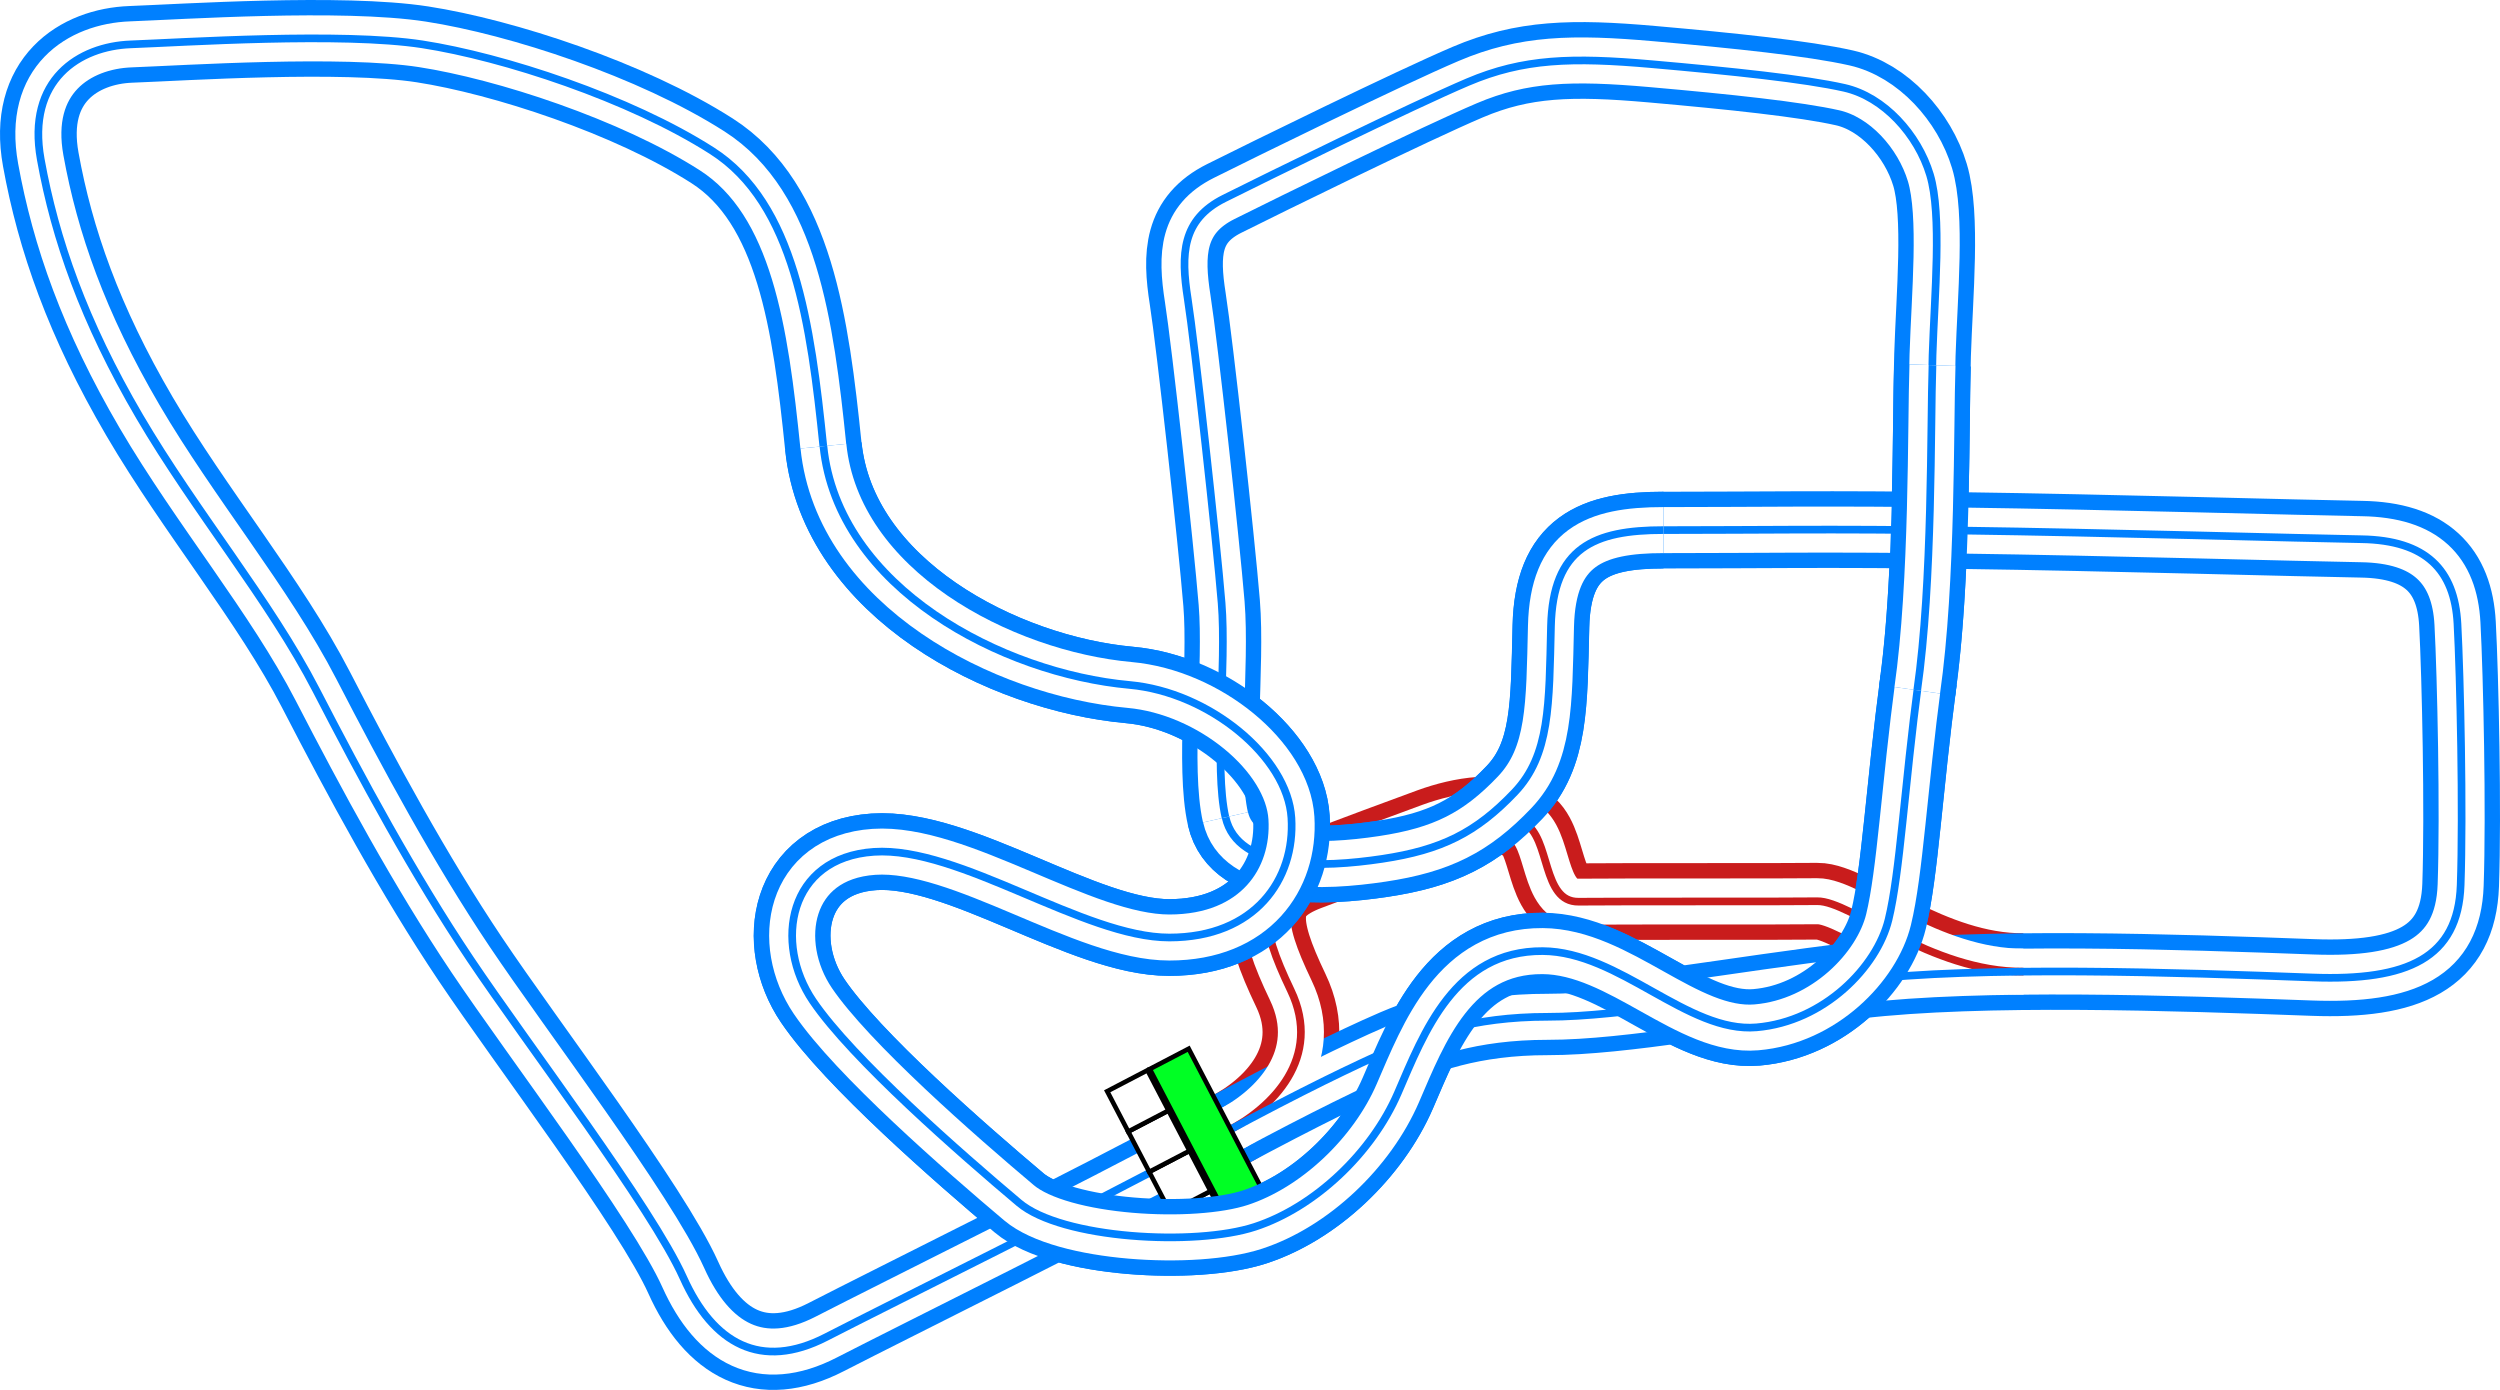 <svg xmlns="http://www.w3.org/2000/svg" xmlns:xlink="http://www.w3.org/1999/xlink" width="651.718" height="362.335" viewBox="0 0 651.718 362.335"><defs><style>.\37 ae11196-02cd-44cb-b065-c02baa5cd8ae{fill:#00ff24;}.\35 9a2d2d6-2081-4ff6-80e2-164b376eb127,.\37 ae11196-02cd-44cb-b065-c02baa5cd8ae{stroke:#000;stroke-width:5px;}.\30 cf815dc-5bee-4202-8d38-59dfa74311d5,.\31 85e916b-8f80-483e-9b7c-acee02827946,.\35 9a2d2d6-2081-4ff6-80e2-164b376eb127,.\37 ae11196-02cd-44cb-b065-c02baa5cd8ae,.ca035244-89fd-4b74-8db9-b37c87b16445,.d5fefa0f-4961-4f9e-ba7e-dd64d49c681c,.f100d90c-df90-4ab6-8ad2-5b0fd7c10281{stroke-miterlimit:10;}.\35 9a2d2d6-2081-4ff6-80e2-164b376eb127{fill:#fff;}.\30 cf815dc-5bee-4202-8d38-59dfa74311d5,.\31 85e916b-8f80-483e-9b7c-acee02827946,.ca035244-89fd-4b74-8db9-b37c87b16445,.d5fefa0f-4961-4f9e-ba7e-dd64d49c681c,.f100d90c-df90-4ab6-8ad2-5b0fd7c10281{fill:none;}.\30 cf815dc-5bee-4202-8d38-59dfa74311d5,.f100d90c-df90-4ab6-8ad2-5b0fd7c10281{stroke:#c91c1c;}.\31 85e916b-8f80-483e-9b7c-acee02827946,.f100d90c-df90-4ab6-8ad2-5b0fd7c10281{stroke-width:20px;}.\31 85e916b-8f80-483e-9b7c-acee02827946,.d5fefa0f-4961-4f9e-ba7e-dd64d49c681c{stroke:#0080ff;}.ca035244-89fd-4b74-8db9-b37c87b16445{stroke:#fff;stroke-width:12px;}.\30 cf815dc-5bee-4202-8d38-59dfa74311d5,.d5fefa0f-4961-4f9e-ba7e-dd64d49c681c{stroke-width:2px;}</style><symbol id="8521b289-7180-4b06-951a-4b01f9fcf7ec" data-name="fd103434-89f2-4089-acf9-54fed79ed404" viewBox="0 0 200 103.617"><rect class="7ae11196-02cd-44cb-b065-c02baa5cd8ae" x="2.5" y="54.074" width="195" height="47.043"/><rect class="59a2d2d6-2081-4ff6-80e2-164b376eb127" x="2.5" y="2.5" width="48.75" height="48.75"/><rect class="59a2d2d6-2081-4ff6-80e2-164b376eb127" x="51.25" y="2.5" width="48.75" height="48.75"/><rect class="59a2d2d6-2081-4ff6-80e2-164b376eb127" x="100" y="2.5" width="48.75" height="48.75"/><rect class="59a2d2d6-2081-4ff6-80e2-164b376eb127" x="148.75" y="2.5" width="48.75" height="48.75"/></symbol></defs><title>WW_Epsilon_arena</title><g id="5b30d7c1-0a74-4750-937d-9bb870d8a639" data-name="Layer 2"><g id="12e30d38-a987-49db-9918-ea755b5319f8" data-name="City - Vinewood"><g id="7f17e66c-7b3d-4483-966c-ce0fde5f2753" data-name="WW_Epsilon_arena"><path id="411f8db2-f0df-4295-8c2e-7a35e4202390" data-name="Pitlane Outer" class="f100d90c-df90-4ab6-8ad2-5b0fd7c10281" d="M319.993,294.827c11.625-5.875,24.884-19.14,16.509-36.64s-9.125-25.75,4.5-30.875,23.625-8.875,31.875-11.875,17.906-4.471,24.5-.875c6.875,3.75,4.48,20.594,14.125,20.5,12.875-.125,53.5,0,62.25-.125s29.5,18.478,53.754,18.353"/><path id="9d444d01-549f-4eea-9713-0a2bb7da0ab9" data-name="Track Outer" class="185e916b-8f80-483e-9b7c-acee02827946" d="M310.627,299.9c23.307-12.713,37-19.5,48.666-24.833s24.5-10,44.167-10,48.333-5.667,80.667-9.5,83.748-2.046,118.75-.75c24.75.917,37.916-5.083,38.583-24.083s-.083-54.167-.833-68.167-8.236-21.725-25-22c-15.25-.25-67.5-1.75-103.75-2.25s-53-.125-78.25-.125c-18.125,0-28.834,4.542-29.334,25.042s-.229,33.6-9.5,43.333c-10,10.5-19,15-34.5,17.333s-37.634,3.207-40.833-10.833c-3-13.167.333-39.5-1-55.833s-7-67.667-8.833-79.334-1.5-20.666,9.5-26.166,49-24.167,63.5-30.334,27.166-6.5,48-4.666,39.833,3.833,50.166,6.166,19.167,12.167,22.334,22.667,1.166,31.333.666,47,.084,56.5-3.666,84.75-4.834,50.083-7.834,62.417-16.791,26.583-34.416,28.083c-17.937,1.527-35.75-19.75-55.75-19.875-22.924-.143-31,21.375-37.75,37s-21.625,29.75-37.25,34.875-50.356,3.145-61.5-6.25c-15.125-12.75-43.5-37.5-53.75-52.625s-6.417-37.375,15.916-38.875,54.667,22.333,77,22.333,32.834-15.166,31.834-31.166-21.472-32.79-42.167-34.667c-33.083-3-76.042-25.21-79.833-62.25-3.25-31.75-7.5-63.25-29-77s-54.5-24.5-75.5-27.75-62.5-.5-76,0-27.25,9.25-23.5,30,11.25,42.25,25.75,67,34,48,46,71.25,25.5,48.25,40.25,70.25,47.249,64.636,55.5,83c7.75,17.25,20.25,24.25,37.25,15.5S286.793,312.9,310.627,299.9Z"/><path id="b2660815-957b-4386-aebb-f4824b9f0843" data-name="Pitlane Middle" class="ca035244-89fd-4b74-8db9-b37c87b16445" d="M319.993,294.827c11.625-5.875,24.884-19.14,16.509-36.64s-9.125-25.75,4.5-30.875,23.625-8.875,31.875-11.875,17.906-4.471,24.5-.875c6.875,3.75,4.48,20.594,14.125,20.5,12.875-.125,53.5,0,62.25-.125s29.5,18.478,53.754,18.353"/><path id="deccc3cd-dd98-40d8-a6aa-70903bc31bf9" data-name="Track Middle" class="ca035244-89fd-4b74-8db9-b37c87b16445" d="M310.627,299.9c23.307-12.713,37-19.5,48.666-24.833s24.5-10,44.167-10,48.333-5.667,80.667-9.5,83.748-2.046,118.75-.75c24.75.917,37.916-5.083,38.583-24.083s-.083-54.167-.833-68.167-8.236-21.725-25-22c-15.25-.25-67.5-1.75-103.75-2.25s-53-.125-78.25-.125c-18.125,0-28.834,4.542-29.334,25.042s-.229,33.6-9.5,43.333c-10,10.5-19,15-34.5,17.333s-37.634,3.207-40.833-10.833c-3-13.167.333-39.5-1-55.833s-7-67.667-8.833-79.334-1.5-20.666,9.5-26.166,49-24.167,63.5-30.334,27.166-6.5,48-4.666,39.833,3.833,50.166,6.166,19.167,12.167,22.334,22.667,1.166,31.333.666,47,.084,56.5-3.666,84.75-4.834,50.083-7.834,62.417-16.791,26.583-34.416,28.083c-17.937,1.527-35.75-19.75-55.75-19.875-22.924-.143-31,21.375-37.75,37s-21.625,29.75-37.25,34.875-50.356,3.145-61.5-6.25c-15.125-12.75-43.5-37.5-53.75-52.625s-6.417-37.375,15.916-38.875,54.667,22.333,77,22.333,32.834-15.166,31.834-31.166-21.472-32.79-42.167-34.667c-33.083-3-76.042-25.21-79.833-62.25-3.25-31.75-7.5-63.25-29-77s-54.5-24.5-75.5-27.75-62.5-.5-76,0-27.25,9.25-23.5,30,11.25,42.25,25.75,67,34,48,46,71.25,25.5,48.25,40.25,70.25,47.249,64.636,55.5,83c7.75,17.25,20.25,24.25,37.25,15.5S286.793,312.9,310.627,299.9Z"/><path id="1921d73f-774b-4e11-a336-1912f664d98d" data-name="Pitlane Inner" class="0cf815dc-5bee-4202-8d38-59dfa74311d5" d="M319.993,294.827c11.625-5.875,24.884-19.14,16.509-36.64s-9.125-25.75,4.5-30.875,23.625-8.875,31.875-11.875,17.906-4.471,24.5-.875c6.875,3.75,4.48,20.594,14.125,20.5,12.875-.125,53.5,0,62.25-.125s29.5,18.478,53.754,18.353"/><path id="e9e43c44-c45e-4f6f-8bc2-f3769e48a401" data-name="Track Inner" class="d5fefa0f-4961-4f9e-ba7e-dd64d49c681c" d="M310.627,299.9c23.307-12.713,37-19.5,48.666-24.833s24.5-10,44.167-10,48.333-5.667,80.667-9.5,83.748-2.046,118.75-.75c24.75.917,37.916-5.083,38.583-24.083s-.083-54.167-.833-68.167-8.236-21.725-25-22c-15.25-.25-67.5-1.75-103.75-2.25s-53-.125-78.25-.125c-18.125,0-28.834,4.542-29.334,25.042s-.229,33.6-9.5,43.333c-10,10.5-19,15-34.5,17.333s-37.634,3.207-40.833-10.833c-3-13.167.333-39.5-1-55.833s-7-67.667-8.833-79.334-1.5-20.666,9.5-26.166,49-24.167,63.5-30.334,27.166-6.5,48-4.666,39.833,3.833,50.166,6.166,19.167,12.167,22.334,22.667,1.166,31.333.666,47,.084,56.5-3.666,84.75-4.834,50.083-7.834,62.417-16.791,26.583-34.416,28.083c-17.937,1.527-35.75-19.75-55.75-19.875-22.924-.143-31,21.375-37.75,37s-21.625,29.75-37.25,34.875-50.356,3.145-61.5-6.25c-15.125-12.75-43.5-37.5-53.75-52.625s-6.417-37.375,15.916-38.875,54.667,22.333,77,22.333,32.834-15.166,31.834-31.166-21.472-32.79-42.167-34.667c-33.083-3-76.042-25.21-79.833-62.25-3.25-31.75-7.5-63.25-29-77s-54.5-24.5-75.5-27.75-62.5-.5-76,0-27.25,9.25-23.5,30,11.25,42.25,25.75,67,34,48,46,71.25,25.5,48.25,40.25,70.25,47.249,64.636,55.5,83c7.75,17.25,20.25,24.25,37.25,15.5S286.793,312.9,310.627,299.9Z"/><use id="e267cd84-1c98-44d1-8370-2fe87b01bcf7" data-name="Start-Finish-Line" width="200" height="103.617" transform="translate(310.29 327.31) rotate(-117.556) scale(0.243)" xlink:href="#8521b289-7180-4b06-951a-4b01f9fcf7ec"/><g id="58516660-d23b-4d20-8843-b4b3730e5cef" data-name="Crossover"><path id="5c6537d3-a1f3-47d6-836a-5867fd89c002" data-name="Crossover Outer" class="185e916b-8f80-483e-9b7c-acee02827946" d="M433.655,138.19c-18.125,0-28.834,4.541-29.334,25.041s-.228,33.6-9.5,43.334c-10,10.5-19,15-34.5,17.333s-37.634,3.207-40.833-10.833"/><path id="ba974c12-1fec-4d2e-970b-75f93e583a61" data-name="Crossover Middle" class="ca035244-89fd-4b74-8db9-b37c87b16445" d="M433.655,138.19c-18.125,0-28.834,4.541-29.334,25.041s-.228,33.6-9.5,43.334c-10,10.5-19,15-34.5,17.333s-37.634,3.207-40.833-10.833"/><path id="a6f1a744-77b1-49e5-b44a-b3c3340dfc50" data-name="Crossover Inner" class="d5fefa0f-4961-4f9e-ba7e-dd64d49c681c" d="M433.655,138.19c-18.125,0-28.834,4.541-29.334,25.041s-.228,33.6-9.5,43.334c-10,10.5-19,15-34.5,17.333s-37.634,3.207-40.833-10.833"/></g><g id="84135404-b3ee-405b-aa60-1755c00baeda" data-name="Crossover"><path id="ad1770a6-1d11-431d-9904-9db5f981a35f" data-name="Crossover Outer" class="185e916b-8f80-483e-9b7c-acee02827946" d="M500.155,177.315c-3.75,28.25-4.834,50.083-7.834,62.416s-16.791,26.584-34.416,28.084c-17.936,1.526-35.75-19.75-55.75-19.875-22.924-.144-31,21.375-37.75,37s-21.625,29.75-37.25,34.875-50.356,3.144-61.5-6.25c-15.125-12.75-43.5-37.5-53.75-52.625s-6.417-37.375,15.916-38.875,54.667,22.333,77,22.333,32.834-15.167,31.834-31.167-21.472-32.79-42.167-34.666c-33.083-3-76.042-25.211-79.833-62.25"/><path id="6acbc55d-b7e1-4c9e-9fb3-a929b94a9e52" data-name="Crossover Middle" class="ca035244-89fd-4b74-8db9-b37c87b16445" d="M500.155,177.315c-3.75,28.25-4.834,50.083-7.834,62.416s-16.791,26.584-34.416,28.084c-17.936,1.526-35.75-19.75-55.75-19.875-22.924-.144-31,21.375-37.75,37s-21.625,29.75-37.25,34.875-50.356,3.144-61.5-6.25c-15.125-12.75-43.5-37.5-53.75-52.625s-6.417-37.375,15.916-38.875,54.667,22.333,77,22.333,32.834-15.167,31.834-31.167-21.472-32.79-42.167-34.666c-33.083-3-76.042-25.211-79.833-62.25"/><path id="8634fe12-3c22-40aa-8875-4ed9bdb9cdba" data-name="Crossover Inner" class="d5fefa0f-4961-4f9e-ba7e-dd64d49c681c" d="M500.155,177.315c-3.75,28.25-4.834,50.083-7.834,62.416s-16.791,26.584-34.416,28.084c-17.936,1.526-35.75-19.75-55.75-19.875-22.924-.144-31,21.375-37.75,37s-21.625,29.75-37.25,34.875-50.356,3.144-61.5-6.25c-15.125-12.75-43.5-37.5-53.75-52.625s-6.417-37.375,15.916-38.875,54.667,22.333,77,22.333,32.834-15.167,31.834-31.167-21.472-32.79-42.167-34.666c-33.083-3-76.042-25.211-79.833-62.25"/></g><g id="1be3be3b-472c-44fd-9e4e-a0a2dcbcf53e" data-name="Crossover"><path id="9e283d1a-edcf-4a7c-a1e5-1a281a4cba1e" data-name="Crossover Outer" class="185e916b-8f80-483e-9b7c-acee02827946" d="M503.771,95.2c-.541,15.667.09,56.5-3.972,84.75"/><path id="8f375fbe-b42d-412c-9220-eda22f92247f" data-name="Crossover Middle" class="ca035244-89fd-4b74-8db9-b37c87b16445" d="M503.771,95.2c-.541,15.667.09,56.5-3.972,84.75"/><path id="c9e37b94-e77f-46ec-a495-a9e28237a390" data-name="Crossover Inner" class="d5fefa0f-4961-4f9e-ba7e-dd64d49c681c" d="M503.771,95.2c-.541,15.667.09,56.5-3.972,84.75"/></g></g></g></g></svg>